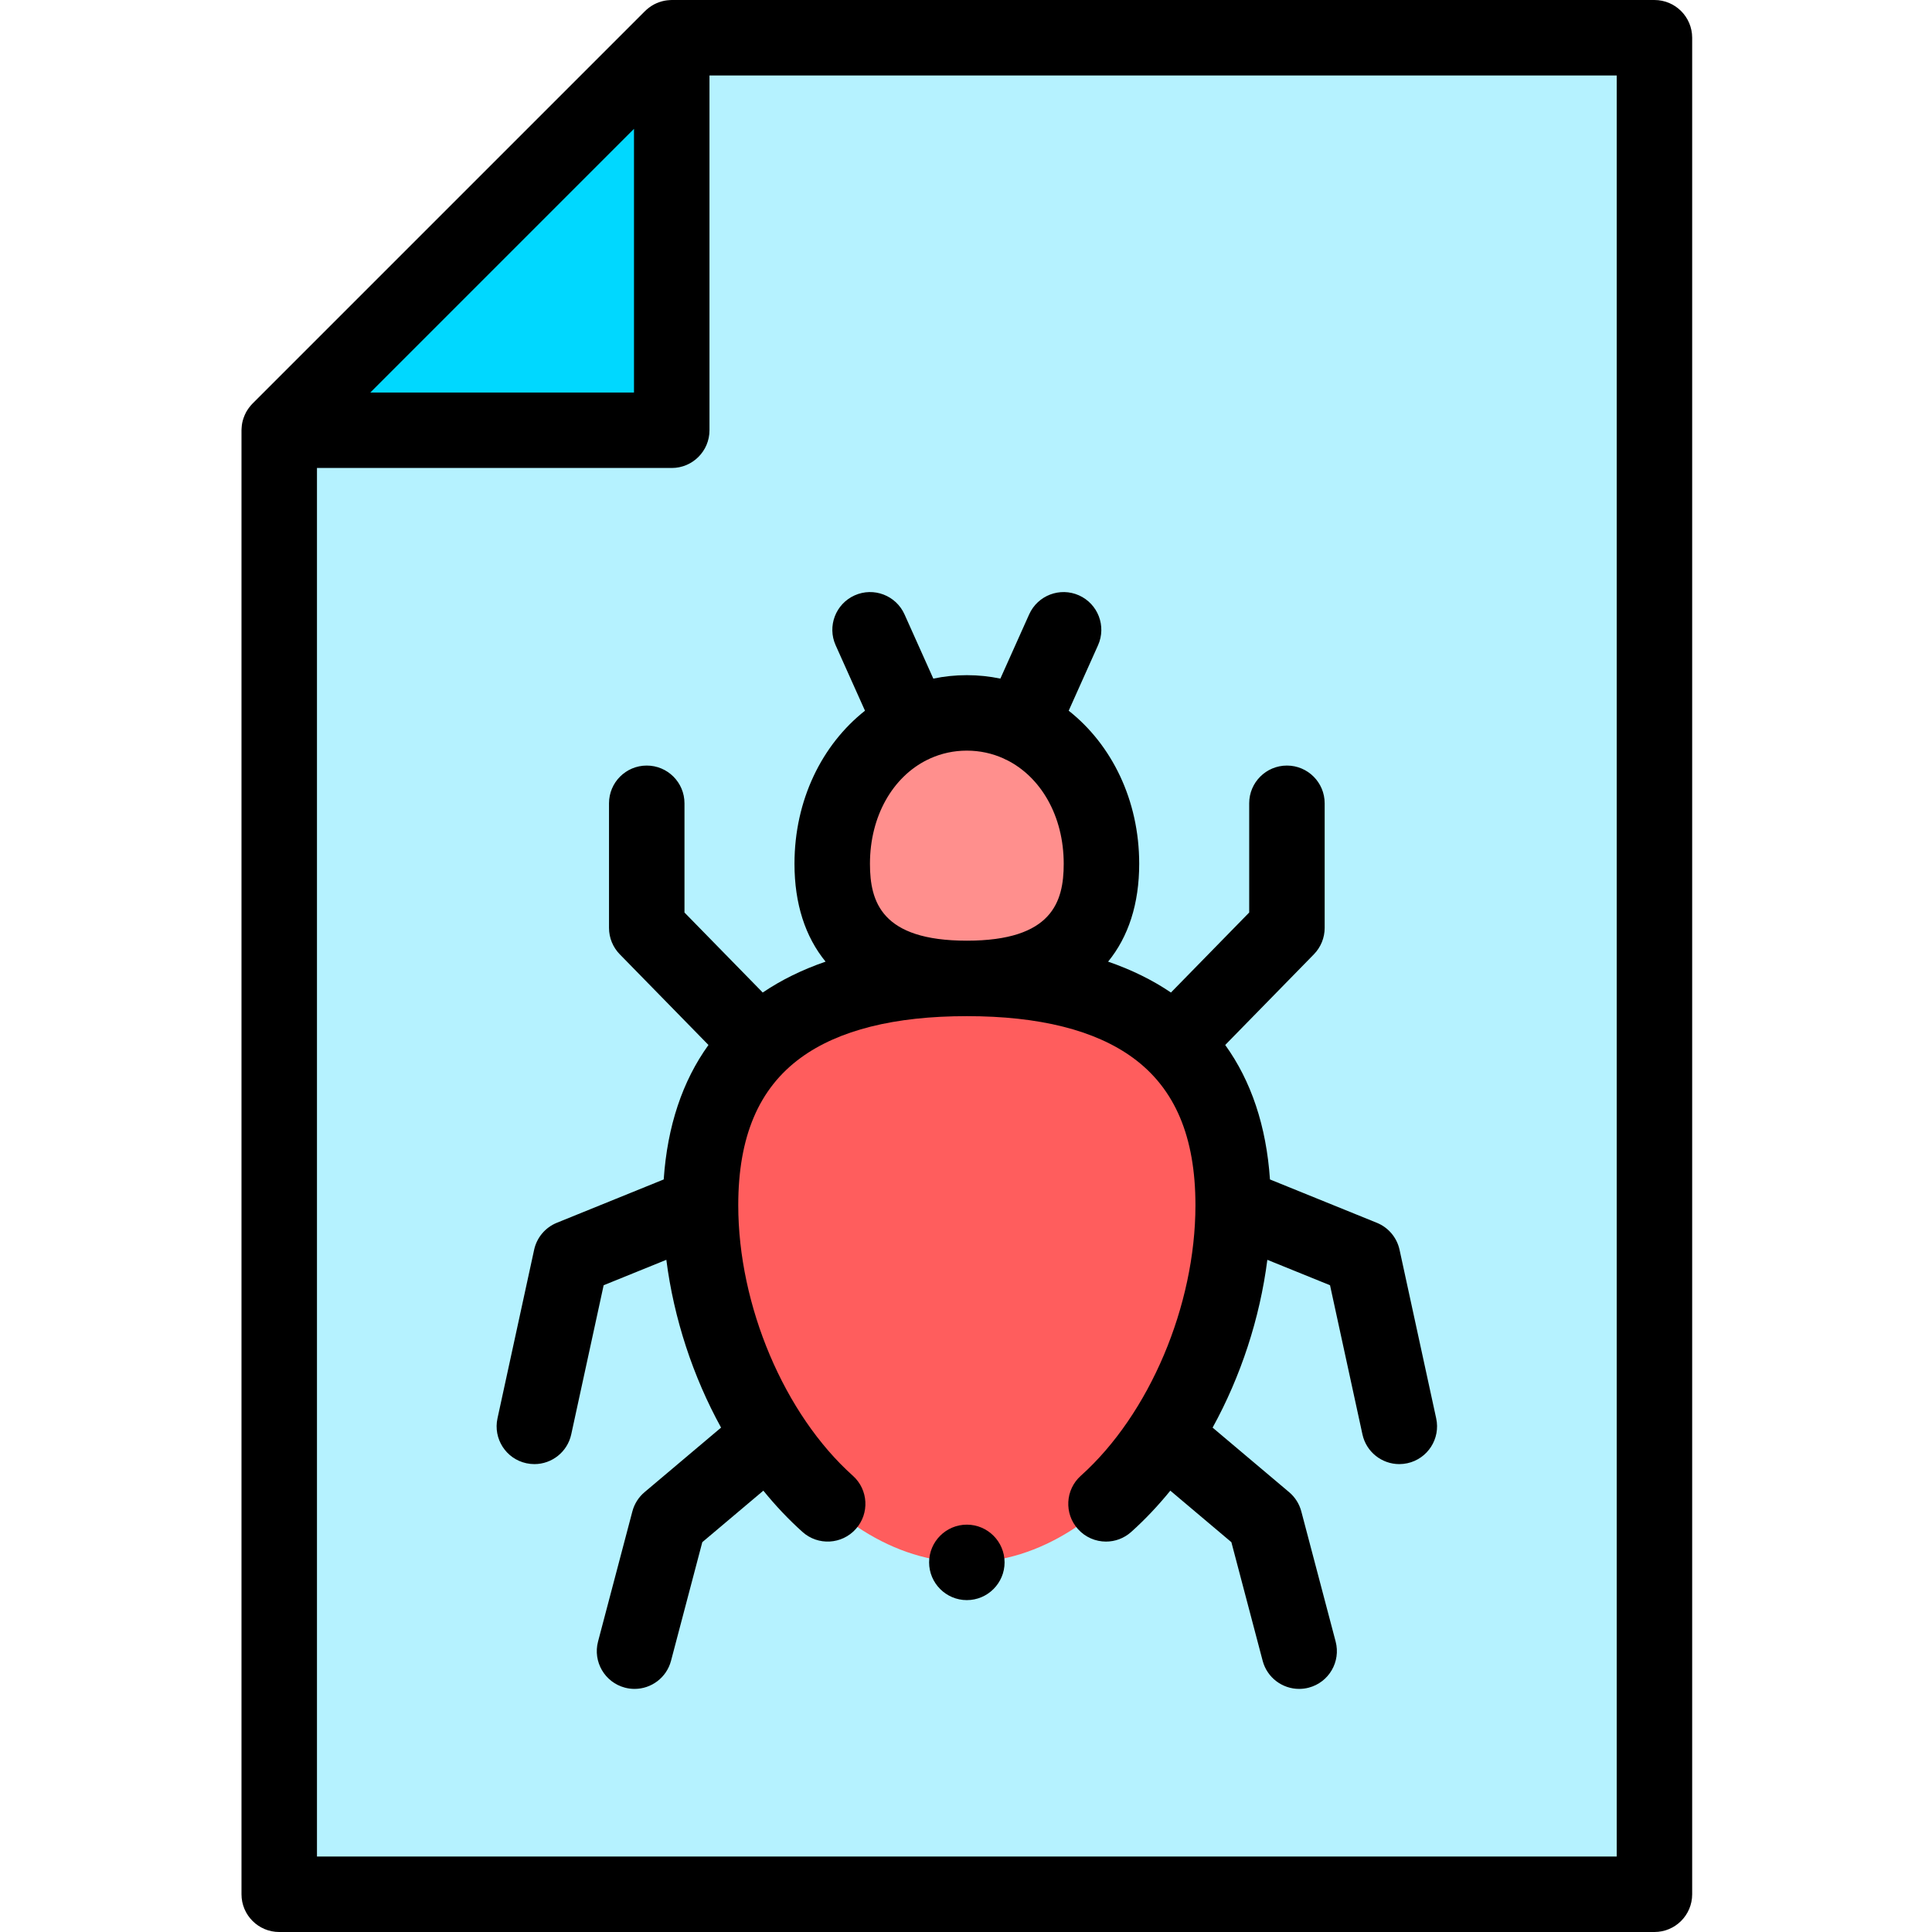 <?xml version="1.0"?>
<svg xmlns="http://www.w3.org/2000/svg" height="512px" viewBox="-64 0 512 512" width="512px"><g><g fill-rule="evenodd"><path d="m374.441 10h-260.426l-104.016 104.02v387.98h364.441zm0 0" fill="#b5f2ff" data-original="#B5F2FF"/><path d="m114.016 10v104.02h-104.016zm0 0" fill="#00d8ff" data-original="#00D8FF"/><path d="m192.223 259.289c38.977 0 70.578 14.516 70.578 60.109 0 45.598-31.602 94.648-70.578 94.648-38.98 0-70.582-49.051-70.582-94.648 0-45.594 31.602-60.109 70.582-60.109zm0 0" fill="#ff5d5d" data-original="#FF5D5D"/><path d="m192.223 259.289c19.699 0 35.672-7.336 35.672-30.383s-15.973-39.98-35.672-39.98c-19.703 0-35.676 16.934-35.676 39.98s15.973 30.383 35.676 30.383zm0 0" fill="#ff8f8d" data-original="#FF8F8D"/><path d="m374.441 0h-260.426c-.109 0-.223.012-.336.016-.113.004-.227.012-.34.02-.422.027-.844.074-1.254.156-.012 0-.016 0-.023.004-.422.082-.836.203-1.242.34-.105.035-.211.074-.312.113-.383.141-.754.301-1.113.488-.027.016-.055.023-.078.039-.379.203-.742.434-1.094.688-.09.066-.184.133-.27.199-.352.27-.691.551-1.008.867l-104.016 104.016c-.316.316-.602.66-.867 1.008-.07.09-.137.18-.199.27-.25.355-.488.719-.691 1.098-.012.023-.02.043-.027.066-.191.363-.355.742-.496 1.129-.039.102-.078.203-.113.305-.137.41-.258.824-.344 1.246v.008c-.082.418-.129.848-.156 1.277-.008.109-.016.219-.02.328-.004.113-.016.227-.016.34v387.98c0 5.523 4.477 10 10 10h364.445c5.52 0 10-4.477 10-10v-492c-.004-5.523-4.48-10-10.004-10zm-270.426 34.141v69.879h-69.875zm260.426 457.859h-344.441v-367.98h94.02c5.52 0 10-4.48 10-10v-94.02h240.426v472zm0 0" data-original="#000000"/><path d="m165.23 188.344c-11.395 9.004-18.684 23.676-18.684 40.562 0 10.609 2.852 19.34 8.238 25.941-6.188 2.133-11.754 4.863-16.656 8.184l-20.734-21.203v-28.945c0-5.523-4.477-10-10-10-5.523 0-10 4.477-10 10v33.023c0 2.613 1.023 5.121 2.852 6.992l23.504 24.031c-6.887 9.559-10.895 21.492-11.859 35.637l-28.328 11.488c-3.059 1.242-5.309 3.914-6.012 7.145l-9.711 44.68c-1.176 5.395 2.25 10.723 7.645 11.895.719.152 1.43.23 2.137.23 4.602 0 8.742-3.199 9.762-7.879l8.59-39.523 16.613-6.738c1.984 15.551 7.055 30.93 14.504 44.465l-20.281 17.113c-1.574 1.328-2.699 3.105-3.223 5.094l-9.098 34.488c-1.406 5.34 1.781 10.809 7.121 12.219.855.227 1.711.332 2.555.332 4.434 0 8.48-2.969 9.664-7.453l8.289-31.43 16.18-13.652c3.227 3.973 6.691 7.648 10.375 10.945 4.113 3.684 10.438 3.336 14.121-.781 3.684-4.113 3.336-10.434-.781-14.117-18.164-16.266-30.367-45.07-30.367-71.688 0-18.152 5.418-30.934 16.57-39.078 10.02-7.32 24.828-11.031 44.008-11.031 19.18 0 33.988 3.711 44.012 11.031 11.148 8.145 16.57 20.926 16.57 39.078 0 26.613-12.207 55.422-30.371 71.688-4.117 3.684-4.465 10.004-.781 14.117 1.977 2.207 4.707 3.332 7.453 3.332 2.375 0 4.758-.84 6.668-2.551 3.684-3.297 7.148-6.973 10.375-10.945l16.18 13.652 8.289 31.43c1.184 4.488 5.234 7.453 9.664 7.453.844 0 1.703-.105 2.559-.332 5.34-1.41 8.523-6.879 7.117-12.223l-9.098-34.484c-.523-1.988-1.648-3.766-3.223-5.094l-20.281-17.109c7.453-13.535 12.52-28.918 14.504-44.469l16.613 6.738 8.59 39.523c1.02 4.68 5.16 7.879 9.762 7.879.703 0 1.418-.078 2.137-.23 5.395-1.176 8.82-6.5 7.645-11.895l-9.711-44.68c-.703-3.23-2.953-5.902-6.016-7.145l-28.324-11.488c-.965-14.145-4.977-26.082-11.859-35.637l23.504-24.031c1.824-1.871 2.852-4.379 2.852-6.992v-33.023c0-5.523-4.48-10-10-10-5.523 0-10 4.477-10 10v28.945l-20.738 21.203c-4.902-3.32-10.465-6.051-16.652-8.184 5.387-6.602 8.238-15.332 8.238-25.941 0-16.887-7.289-31.562-18.684-40.562l7.773-17.344c2.258-5.039.004-10.957-5.035-13.219-5.039-2.258-10.953-.004-13.215 5.035l-7.629 17.023c-2.871-.598-5.836-.914-8.887-.914-3.051 0-6.02.316-8.883.914l-7.633-17.023c-2.262-5.039-8.176-7.293-13.219-5.035-5.039 2.262-7.293 8.18-5.031 13.219zm36.715 12.656c.172.09.336.184.516.266.082.035.164.059.246.094 9.109 4.508 15.188 14.867 15.188 27.551 0 10.078-3.051 20.379-25.672 20.379-22.625 0-25.676-10.301-25.676-20.379 0-12.684 6.078-23.047 15.191-27.551.078-.035.16-.059.242-.094.176-.082.34-.172.508-.262 2.977-1.344 6.25-2.078 9.73-2.078s6.754.734 9.727 2.074zm0 0" data-original="#000000"/><path d="m192.223 404.047c-5.508 0-10 4.492-10 10s4.492 10 10 10c5.508 0 10-4.492 10-10s-4.492-10-10-10zm0 0" data-original="#000000"/></g></g> </svg>
